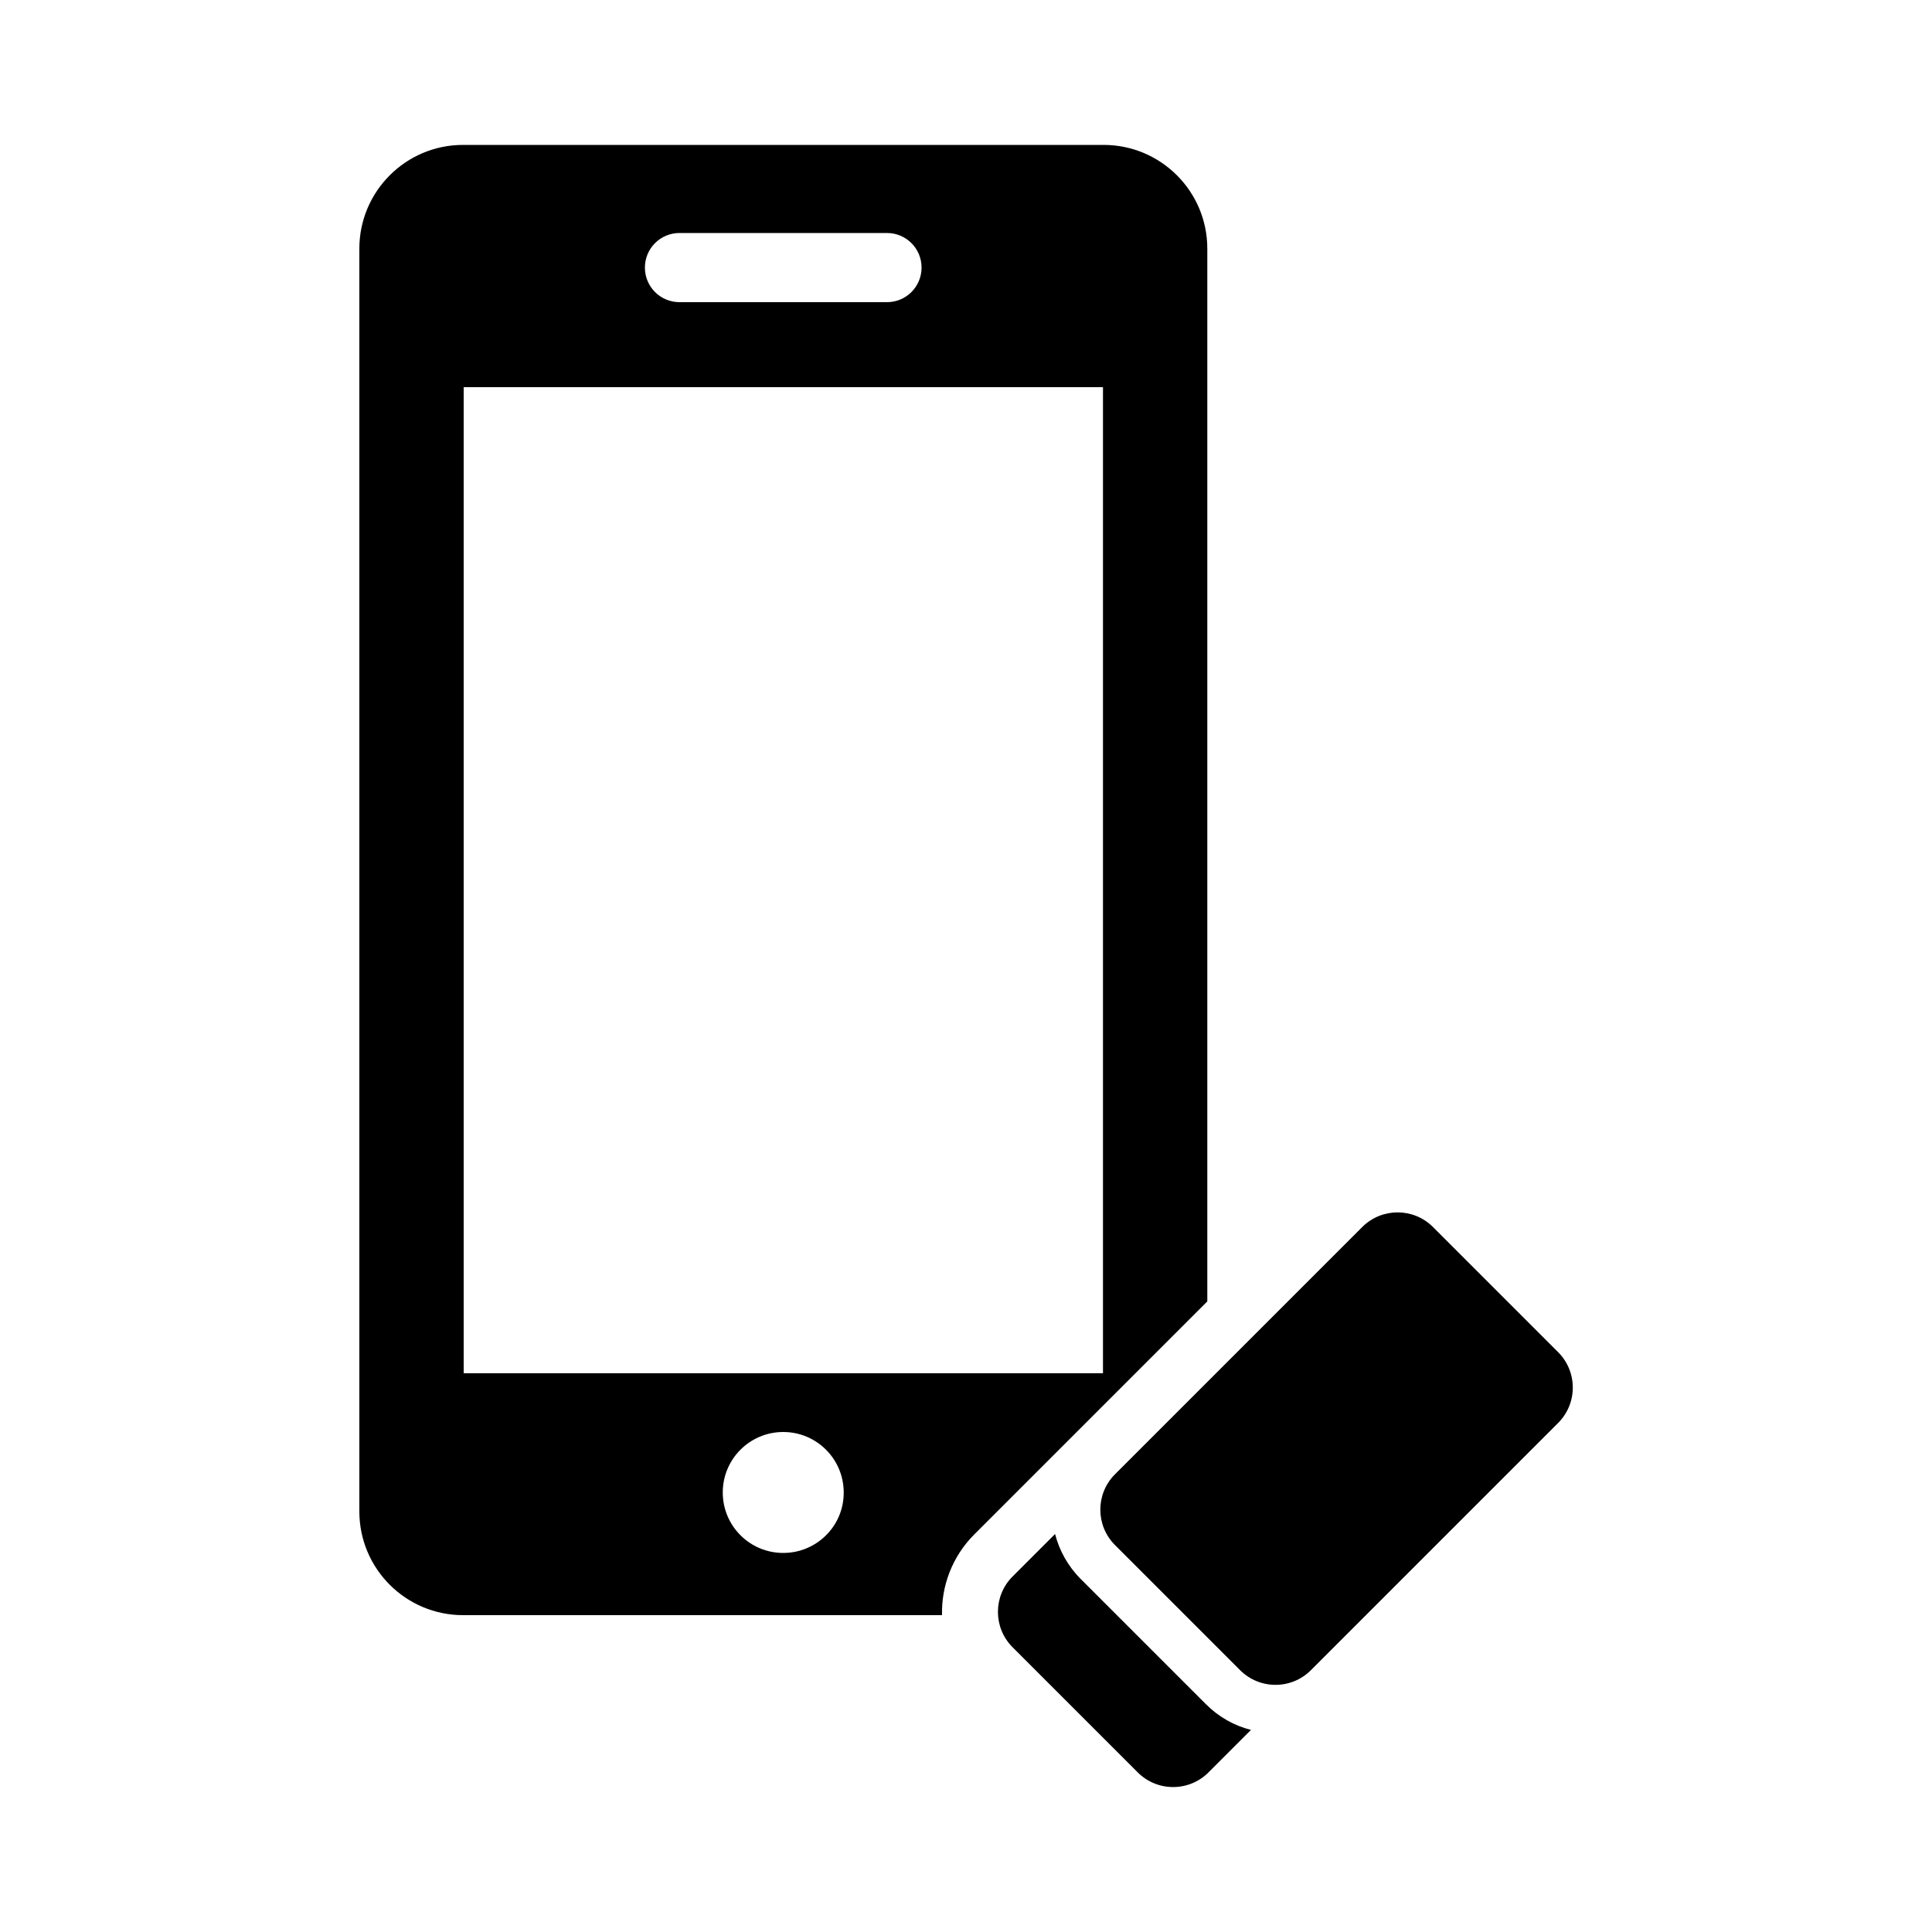 <?xml version="1.0" encoding="iso-8859-1"?>
<!-- Generator: Adobe Illustrator 18.1.0, SVG Export Plug-In . SVG Version: 6.00 Build 0)  -->
<!DOCTYPE svg PUBLIC "-//W3C//DTD SVG 1.1//EN" "http://www.w3.org/Graphics/SVG/1.1/DTD/svg11.dtd">
<svg version="1.1" xmlns="http://www.w3.org/2000/svg" xmlns:xlink="http://www.w3.org/1999/xlink" x="0px" y="0px" width="1000px"
	 height="1000px" viewBox="0 0 1000 1000" style="enable-background:new 0 0 1000 1000;" xml:space="preserve">
<style type="text/css">
	.st0{display:none;}
	.st1{display:inline;}
	.st2{fill:#FFFFFF;}
	.st3{fill:#FFFFFF;stroke:#000000;stroke-width:1.45;stroke-linejoin:bevel;}
	.st4{display:inline;fill:none;stroke:#C1272D;stroke-miterlimit:10;}
	.st5{display:inline;fill:#ED1C24;}
	.st6{display:inline;fill:#FFFFFF;}
	.st7{display:inline;fill:none;stroke:#ED1C24;stroke-miterlimit:10;}
	.st8{fill:#ED1C24;}
	.st9{fill-rule:evenodd;clip-rule:evenodd;}
	.st10{fill:#FFFFFF;stroke:#231F20;stroke-width:3;stroke-miterlimit:10;}
	.st11{fill:none;stroke:#231F20;stroke-width:3;stroke-miterlimit:10;}
	.st12{fill:#231F20;}
	.st13{fill:none;stroke:#FFFFFF;stroke-width:3;stroke-miterlimit:10;}
	.st14{fill:#FFFFFF;stroke:#231F20;stroke-width:3;stroke-linejoin:round;stroke-miterlimit:10;}
	.st15{fill:none;stroke:#231F20;stroke-width:3;stroke-linejoin:round;stroke-miterlimit:10;}
	.st16{fill:none;stroke:#000000;stroke-miterlimit:10;}
</style>
<g id="Layer_2" class="st0">
</g>
<g id="Layer_1">
	<path d="M504.3,794.2l120.6-120.6V128.7c0-29.7-24.1-53.7-53.7-53.7H239.7c-29.7,0-53.7,24.1-53.7,53.7v653.6
		c0,29.7,24.1,53.7,53.7,53.7h247.9C487.2,821,492.8,805.7,504.3,794.2z M333.8,138.5c0-9.9,8-17.9,17.9-17.9h107.4
		c9.9,0,17.9,8,17.9,17.9v0c0,9.9-8,17.9-17.9,17.9H351.7C341.8,156.4,333.8,148.4,333.8,138.5L333.8,138.5z M240,200.4h330.9v510.4
		H240V200.4z M405.4,803.8c-17.3,0-31.3-14-31.3-31.3c0-17.3,14-31.3,31.3-31.3c17.3,0,31.3,14,31.3,31.3
		C436.8,789.8,422.7,803.8,405.4,803.8z M678.5,864.5l128-128c10.1-10.1,10.1-26.5,0-36.6l-64.8-64.8c-10.1-10.1-26.5-10.1-36.6,0
		l-128,128c-10.1,10.1-10.1,26.5,0,36.6l64.8,64.8C652,874.6,668.4,874.6,678.5,864.5z M624.2,882.1l-64.8-64.8
		c-6.7-6.7-11.1-14.8-13.3-23.3l-22,22c-10.1,10.1-10.1,26.5,0,36.6l64.8,64.8c10.1,10.1,26.5,10.1,36.6,0l22-22
		C638.8,893.2,630.8,888.7,624.2,882.1z"/>
</g>
</svg>
